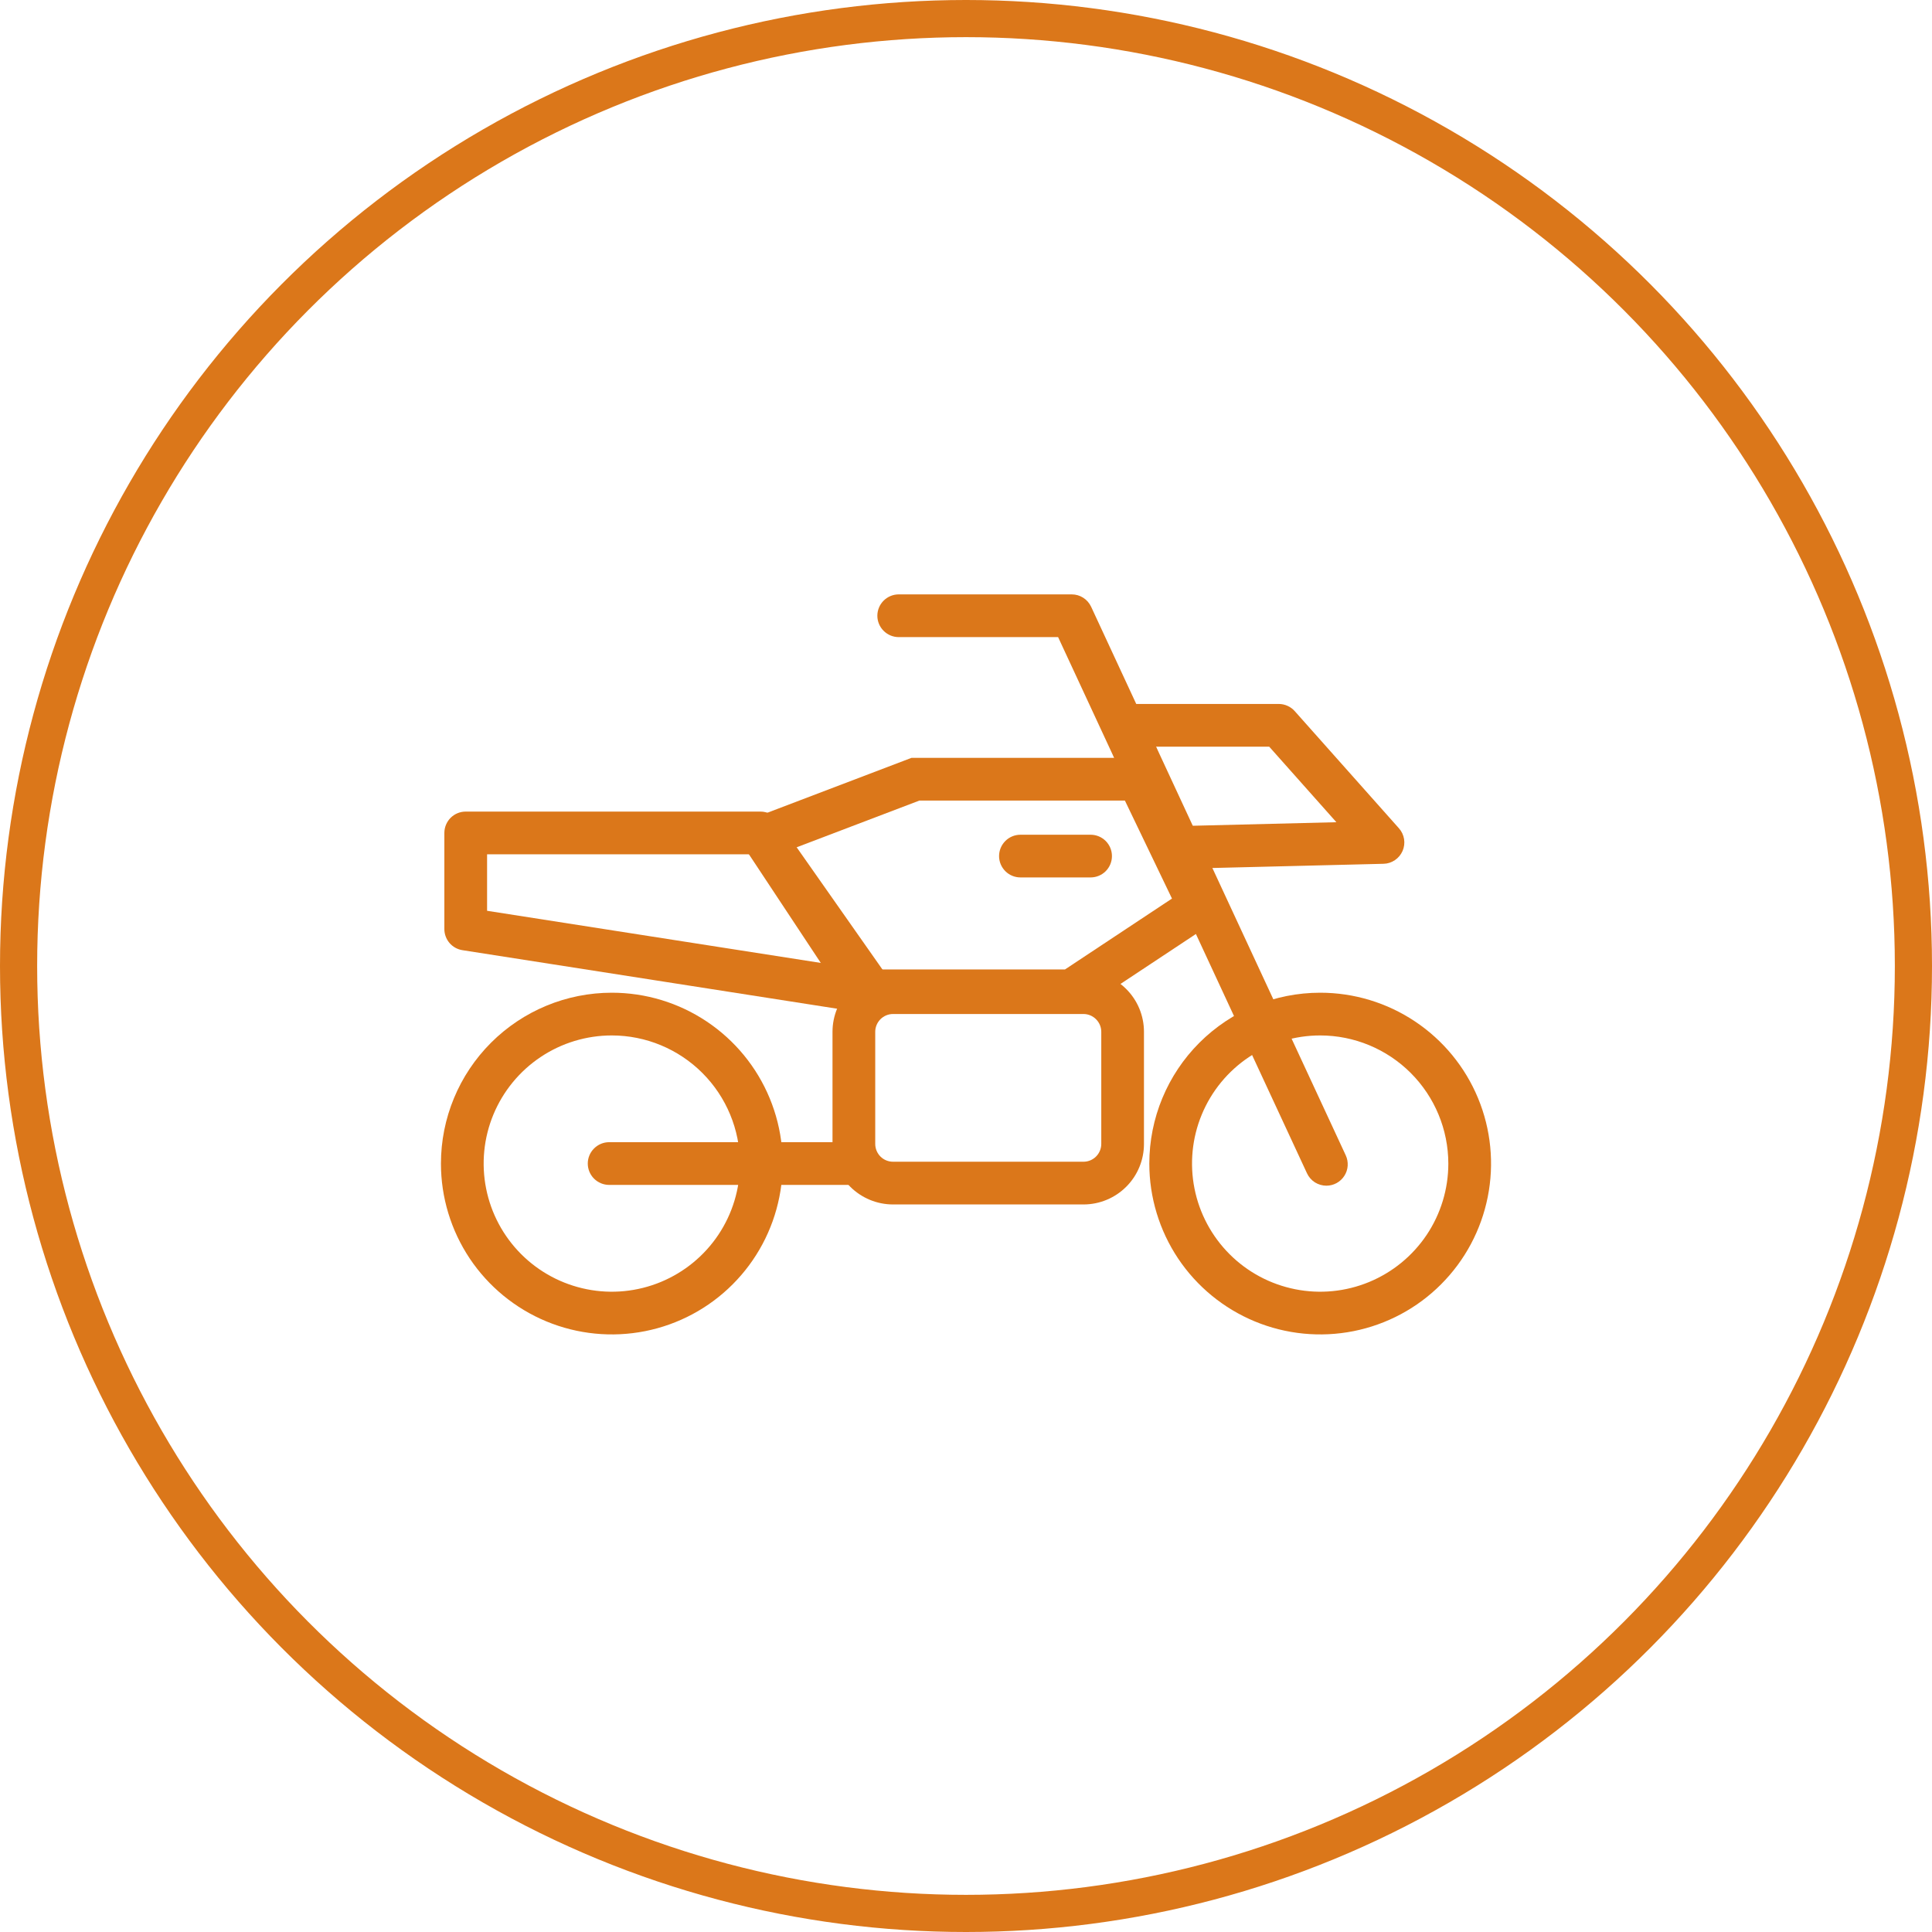 <svg width="52" height="52" viewBox="0 0 52 52" fill="none" xmlns="http://www.w3.org/2000/svg">
<circle cx="26" cy="26" r="25.5" stroke="#DB771A"/>
<g clip-path="url(#clip0_3068_27190)">
<path d="M16.467 27.869C15.785 27.869 15.118 28.071 14.551 28.45C13.984 28.829 13.542 29.367 13.28 29.998C13.019 30.628 12.951 31.321 13.084 31.99C13.217 32.66 13.546 33.274 14.028 33.756C14.511 34.239 15.125 34.567 15.794 34.7C16.463 34.834 17.157 34.765 17.787 34.504C18.417 34.243 18.956 33.801 19.335 33.234C19.714 32.667 19.916 32 19.916 31.318C19.915 30.403 19.551 29.526 18.905 28.88C18.258 28.233 17.381 27.869 16.467 27.869ZM16.467 26.719C17.377 26.719 18.266 26.988 19.022 27.494C19.778 27.999 20.368 28.717 20.716 29.558C21.064 30.398 21.155 31.323 20.977 32.215C20.8 33.107 20.362 33.926 19.719 34.569C19.076 35.213 18.256 35.651 17.364 35.828C16.472 36.005 15.547 35.914 14.707 35.566C13.867 35.218 13.149 34.629 12.643 33.873C12.138 33.116 11.868 32.227 11.868 31.318C11.868 30.098 12.353 28.928 13.215 28.066C14.078 27.203 15.247 26.719 16.467 26.719V26.719Z" fill="#DB771A"/>
<path d="M35.533 27.869C34.851 27.869 34.184 28.071 33.617 28.45C33.05 28.829 32.607 29.367 32.346 29.998C32.085 30.628 32.017 31.321 32.15 31.99C32.283 32.66 32.612 33.274 33.094 33.756C33.576 34.239 34.191 34.567 34.86 34.7C35.529 34.834 36.223 34.765 36.853 34.504C37.483 34.243 38.022 33.801 38.401 33.234C38.78 32.667 38.982 32 38.982 31.318C38.981 30.403 38.617 29.526 37.971 28.88C37.324 28.233 36.447 27.869 35.533 27.869ZM35.533 26.719C36.443 26.719 37.332 26.988 38.088 27.494C38.844 27.999 39.434 28.717 39.782 29.558C40.13 30.398 40.221 31.323 40.043 32.215C39.866 33.107 39.428 33.926 38.785 34.569C38.142 35.213 37.322 35.651 36.43 35.828C35.538 36.005 34.613 35.914 33.773 35.566C32.933 35.218 32.215 34.629 31.709 33.873C31.204 33.116 30.934 32.227 30.934 31.318C30.934 30.098 31.419 28.928 32.281 28.066C33.144 27.203 34.313 26.719 35.533 26.719V26.719Z" fill="#DB771A"/>
<path d="M35.7 31.913C35.59 31.913 35.483 31.881 35.39 31.823C35.298 31.764 35.224 31.679 35.178 31.58L28.479 17.148H24.189C24.037 17.148 23.891 17.087 23.783 16.979C23.675 16.872 23.614 16.725 23.614 16.573C23.614 16.42 23.675 16.274 23.783 16.166C23.891 16.059 24.037 15.998 24.189 15.998H28.846C28.956 15.998 29.063 16.029 29.155 16.088C29.248 16.147 29.321 16.232 29.368 16.331L36.221 31.096C36.262 31.183 36.279 31.28 36.273 31.376C36.267 31.472 36.236 31.566 36.184 31.647C36.132 31.728 36.061 31.795 35.976 31.842C35.892 31.888 35.797 31.913 35.7 31.913Z" fill="#DB771A"/>
<path d="M24.036 27.292C23.909 27.292 23.787 27.343 23.697 27.433C23.608 27.523 23.557 27.644 23.557 27.771V30.789C23.557 30.916 23.608 31.038 23.697 31.128C23.787 31.218 23.909 31.268 24.036 31.268H29.162C29.289 31.268 29.41 31.218 29.5 31.128C29.59 31.038 29.641 30.916 29.641 30.789V27.771C29.641 27.644 29.59 27.523 29.5 27.433C29.41 27.343 29.289 27.292 29.162 27.292H24.036ZM24.036 26.143H29.162C29.594 26.143 30.008 26.314 30.313 26.62C30.619 26.925 30.79 27.339 30.79 27.771V30.789C30.79 31.221 30.619 31.636 30.313 31.941C30.008 32.246 29.594 32.418 29.162 32.418H24.036C23.604 32.418 23.19 32.246 22.884 31.941C22.579 31.636 22.407 31.221 22.407 30.789V27.771C22.407 27.339 22.579 26.925 22.884 26.62C23.19 26.314 23.604 26.143 24.036 26.143V26.143Z" fill="#DB771A"/>
<path d="M12.535 21.844H20.468C20.561 21.844 20.652 21.866 20.734 21.908C20.816 21.951 20.886 22.013 20.939 22.088L23.957 26.387C24.022 26.479 24.058 26.588 24.061 26.701C24.064 26.814 24.034 26.925 23.974 27.021C23.915 27.116 23.828 27.192 23.726 27.239C23.623 27.286 23.509 27.302 23.398 27.285L12.446 25.574C12.311 25.553 12.187 25.484 12.098 25.38C12.009 25.275 11.96 25.143 11.96 25.006V22.419C11.96 22.266 12.021 22.12 12.128 22.012C12.236 21.904 12.382 21.844 12.535 21.844ZM20.17 22.994H13.11V24.514L22.239 25.94L20.17 22.994Z" fill="#DB771A"/>
<path d="M24.532 20.398H31L33.015 24.591L29.01 27.243H22.969L19.666 22.251L24.532 20.398ZM30.277 21.548H24.744L21.418 22.814L23.587 26.093H28.664L31.544 24.185L30.277 21.548Z" fill="#DB771A"/>
<path d="M30.265 18.947H34.419C34.5 18.947 34.58 18.965 34.654 18.998C34.728 19.031 34.794 19.079 34.848 19.14L37.652 22.293C37.725 22.374 37.773 22.476 37.791 22.584C37.808 22.692 37.794 22.803 37.75 22.904C37.706 23.004 37.635 23.09 37.544 23.151C37.453 23.213 37.347 23.247 37.237 23.249L31.585 23.388C31.468 23.391 31.352 23.358 31.254 23.293C31.156 23.228 31.08 23.134 31.037 23.025L29.73 19.734C29.696 19.647 29.683 19.553 29.693 19.459C29.703 19.366 29.736 19.277 29.789 19.199C29.842 19.122 29.913 19.058 29.996 19.014C30.078 18.97 30.171 18.947 30.265 18.947L30.265 18.947ZM34.161 20.097H31.111L31.957 22.229L35.969 22.13L34.161 20.097Z" fill="#DB771A"/>
<path d="M29.354 23.616H27.465C27.313 23.616 27.167 23.556 27.059 23.448C26.951 23.34 26.89 23.194 26.89 23.042C26.89 22.889 26.951 22.743 27.059 22.635C27.167 22.527 27.313 22.467 27.465 22.467H29.354C29.506 22.467 29.652 22.527 29.76 22.635C29.868 22.743 29.928 22.889 29.928 23.042C29.928 23.194 29.868 23.34 29.76 23.448C29.652 23.556 29.506 23.616 29.354 23.616Z" fill="#DB771A"/>
<path d="M22.939 31.892H16.395C16.243 31.892 16.097 31.831 15.989 31.724C15.881 31.616 15.82 31.47 15.82 31.317C15.82 31.165 15.881 31.018 15.989 30.911C16.097 30.803 16.243 30.742 16.395 30.742H22.939C23.092 30.742 23.238 30.803 23.346 30.911C23.453 31.018 23.514 31.165 23.514 31.317C23.514 31.47 23.453 31.616 23.346 31.724C23.238 31.831 23.092 31.892 22.939 31.892Z" fill="#DB771A"/>
</g>
<defs>
<clipPath id="clip0_3068_27190">
<rect width="32" height="32" fill="white" transform="translate(10 10)"/>
</clipPath>
</defs>
</svg>
